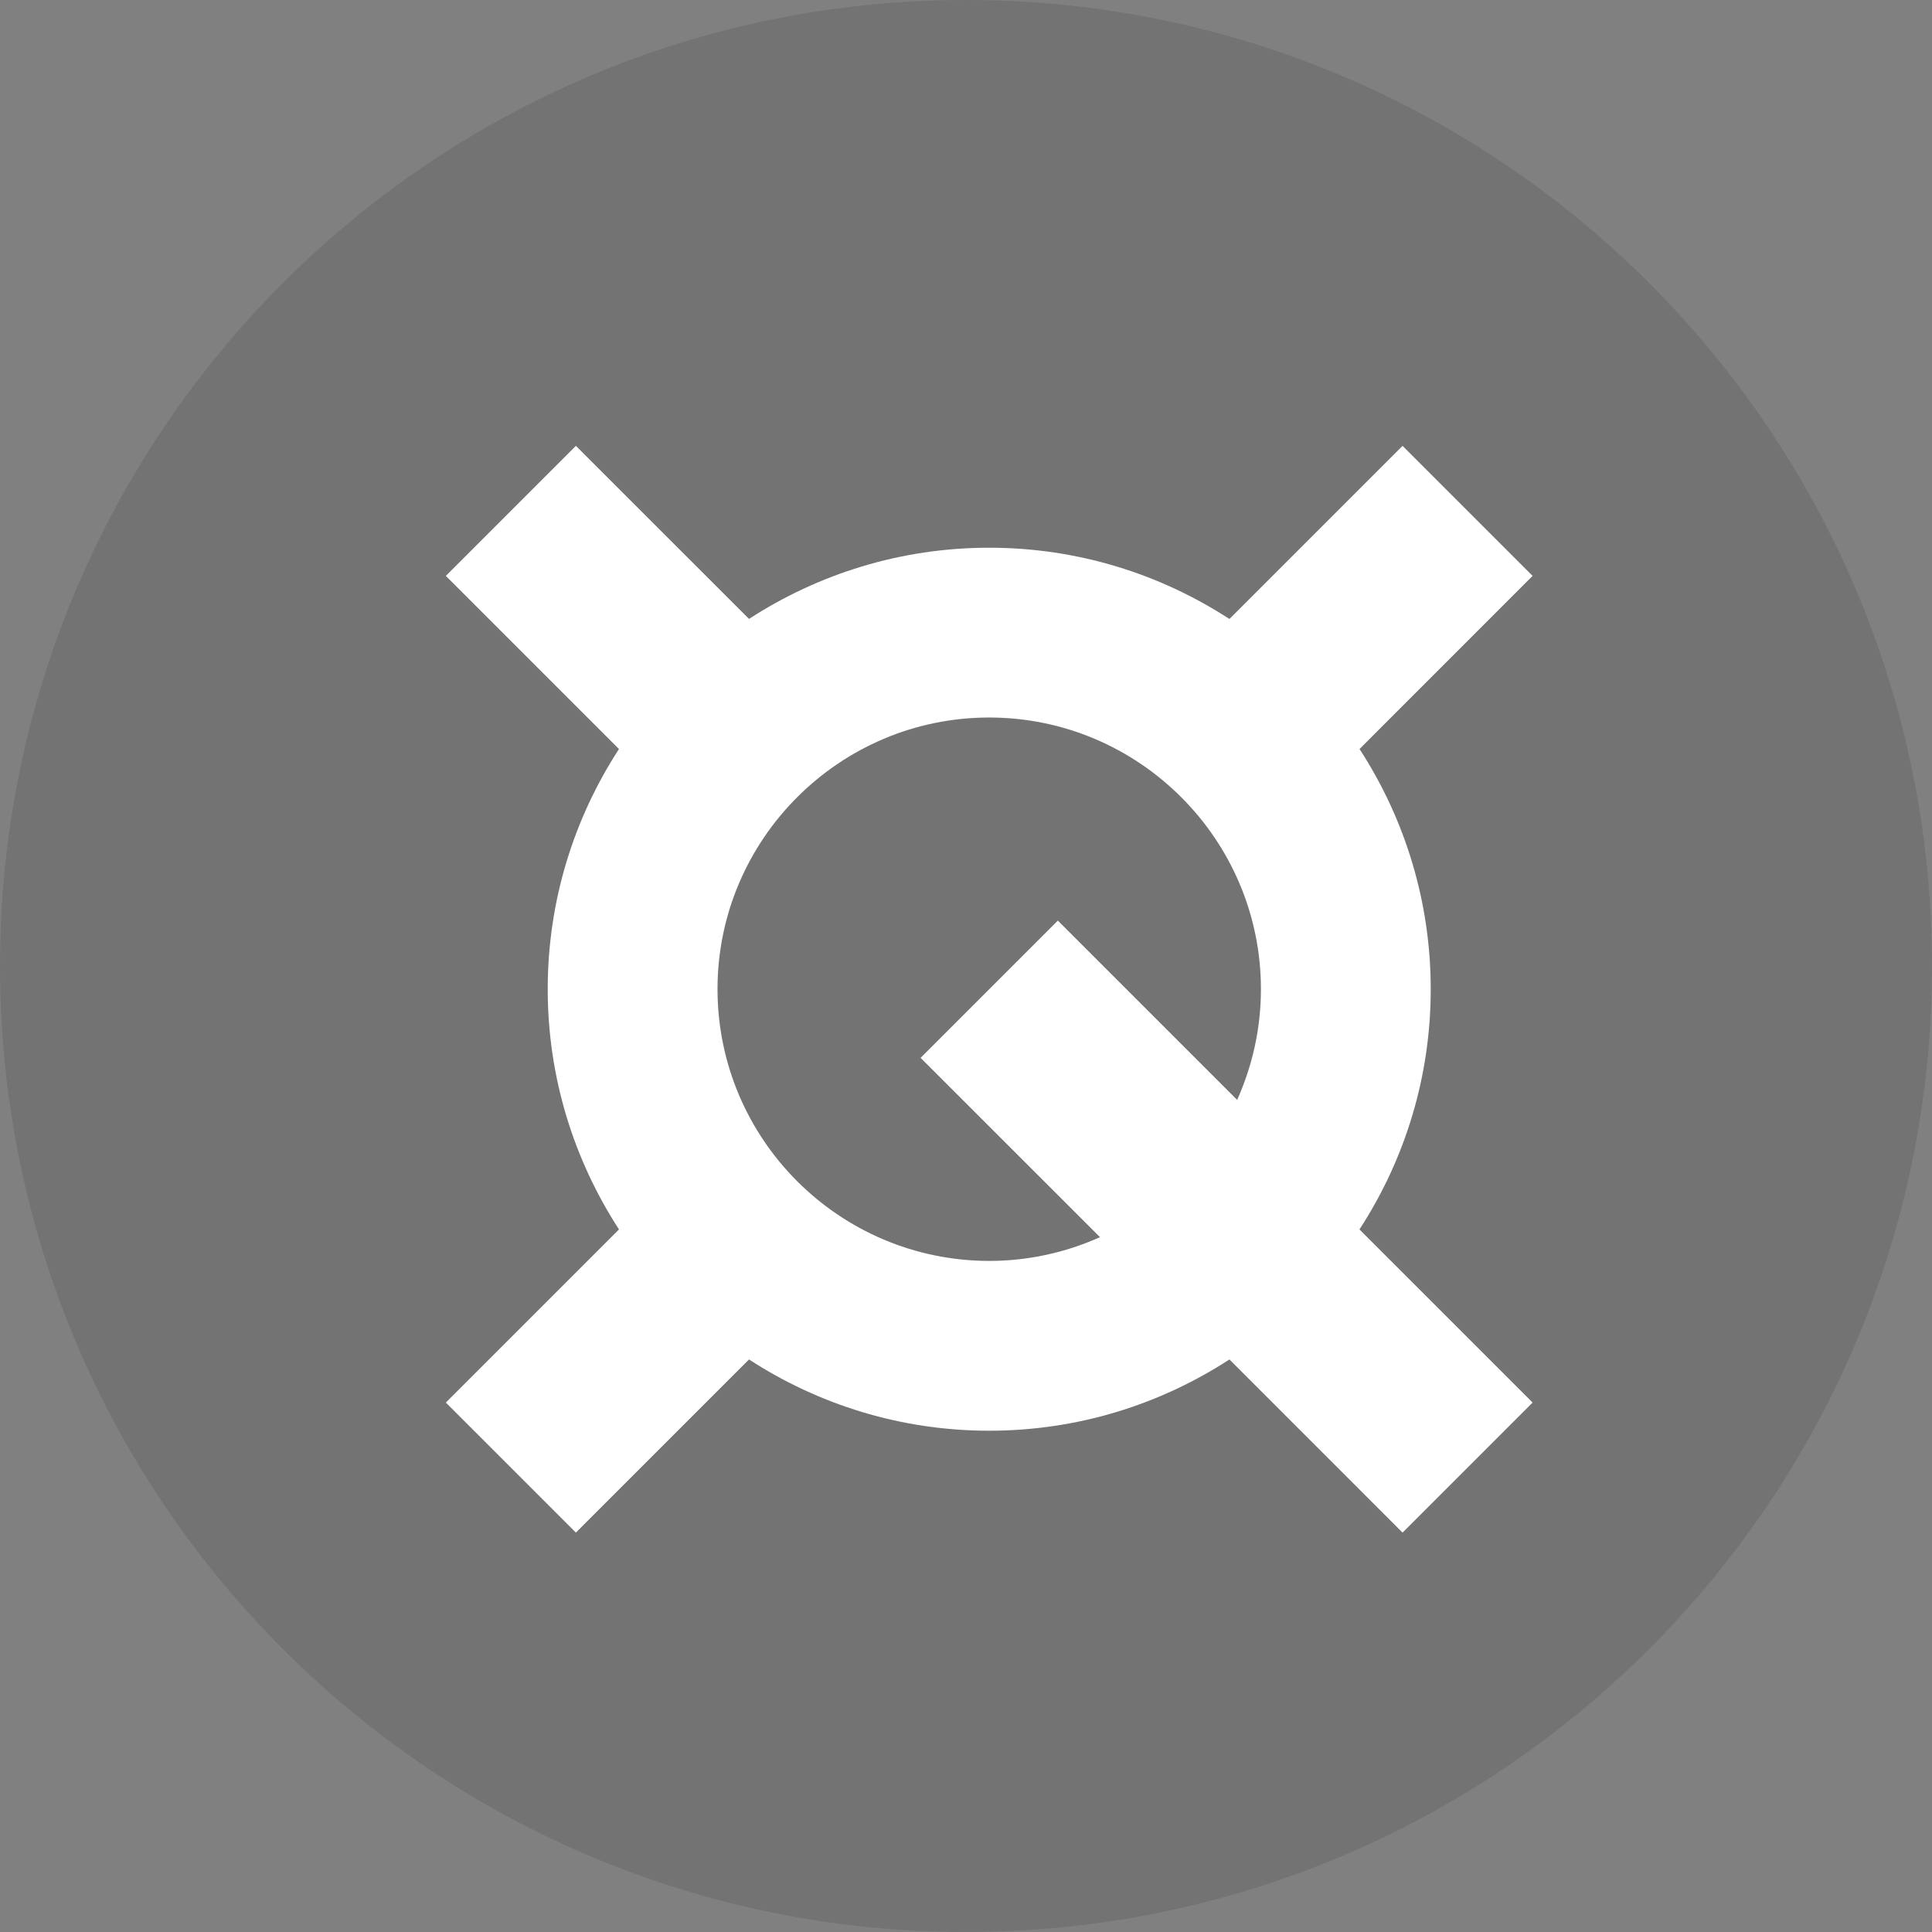 <svg width="26" height="26" viewBox="0 0 26 26" fill="none" xmlns="http://www.w3.org/2000/svg">
<rect x="0" y="0" width="26" height="26" fill="#808080" stroke="none"/>
<path opacity="0.2" d="M13 26C20.18 26 26 20.18 26 13C26 5.82 20.18 0 13 0C5.82 0 0 5.82 0 13C0 20.18 5.82 26 13 26Z" fill="#454545"/>
<path fill-rule="evenodd" clip-rule="evenodd" d="M18.296 10.08C18.922 11.042 19.255 12.165 19.254 13.312C19.255 14.46 18.922 15.583 18.295 16.545L20.625 18.875L18.875 20.625L16.545 18.295C15.614 18.9 14.505 19.254 13.312 19.254C12.12 19.254 11.011 18.9 10.08 18.295L7.75 20.625L6 18.875L8.33 16.545C7.726 15.614 7.371 14.505 7.371 13.312C7.371 12.12 7.725 11.011 8.33 10.08L6 7.75L7.75 6L10.08 8.329C11.011 7.725 12.12 7.371 13.312 7.371C14.505 7.371 15.614 7.725 16.545 8.33L18.875 6L20.625 7.75L18.296 10.08ZM13.312 9.656C11.297 9.656 9.656 11.297 9.656 13.312C9.658 15.331 11.294 16.966 13.312 16.969C13.826 16.969 14.334 16.86 14.803 16.649L12.389 14.236L14.236 12.389L16.649 14.802C16.853 14.346 16.969 13.843 16.969 13.312C16.969 11.297 15.328 9.656 13.312 9.656Z" fill="white"/>
</svg>
